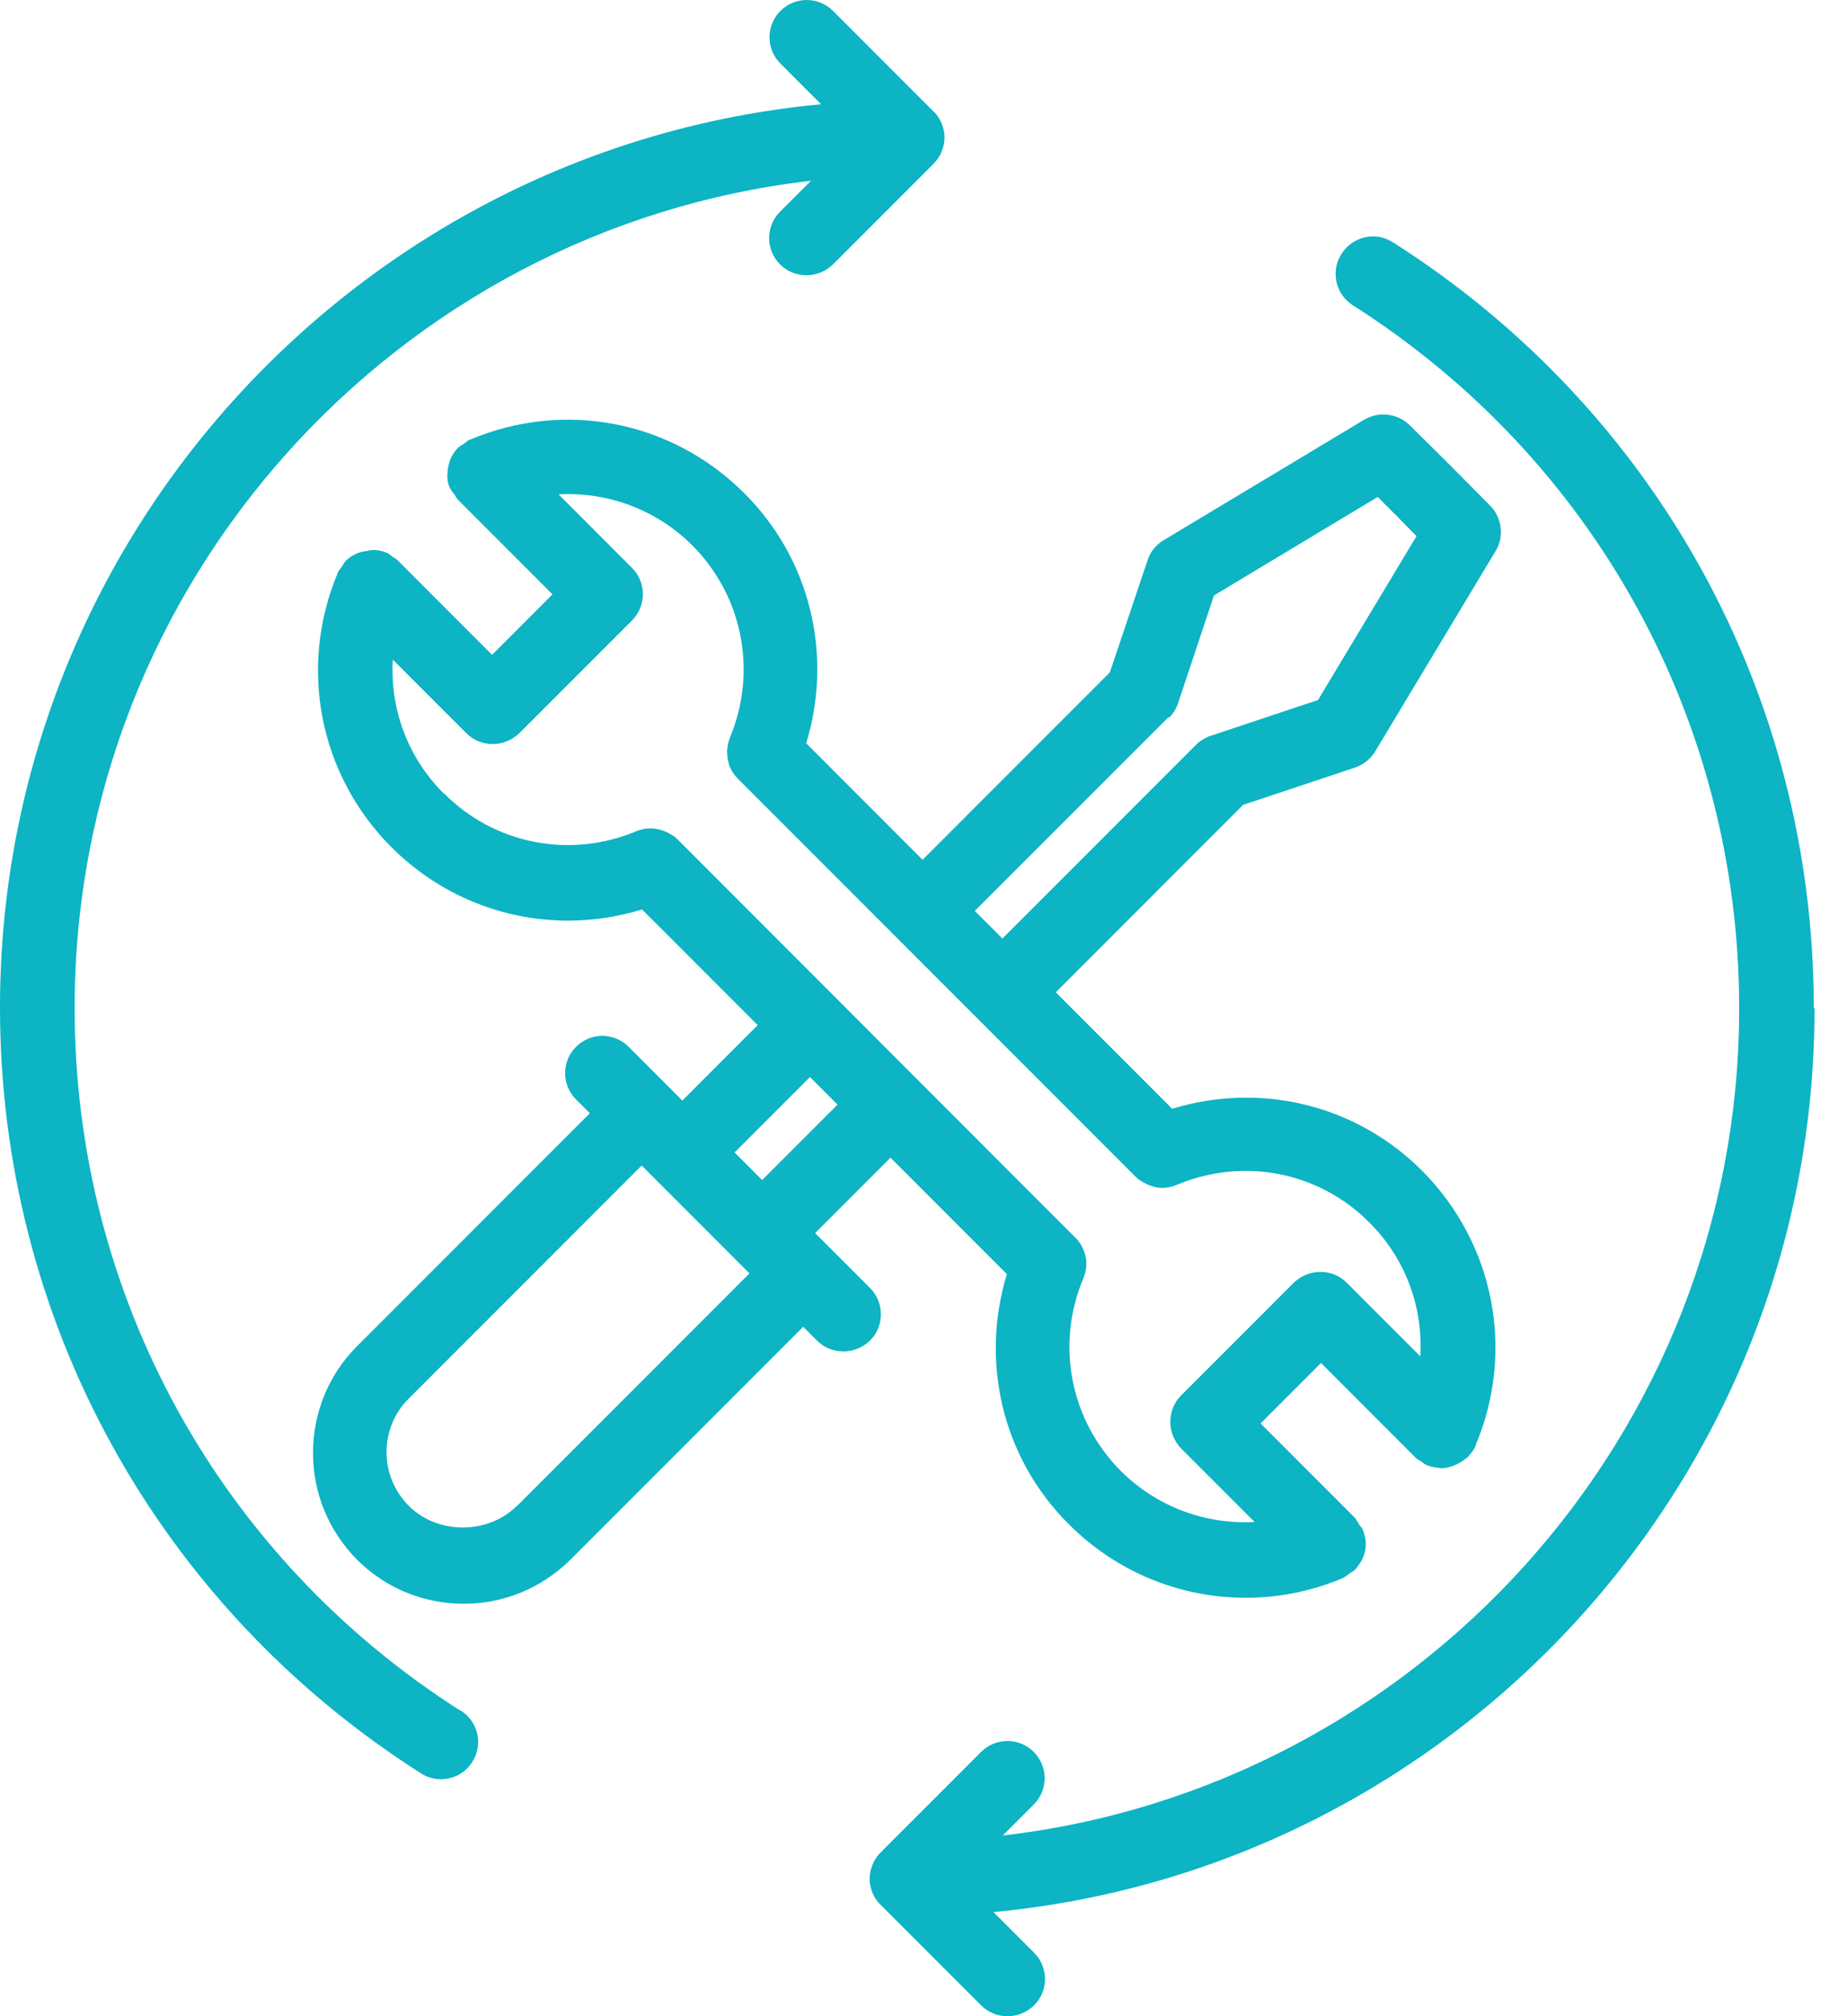 <svg width="55" height="60" viewBox="0 0 55 60" fill="none" xmlns="http://www.w3.org/2000/svg"><path d="M54.011 29.995C54.011 20.709 49.334 12.2 41.48 7.212C40.958 6.878 40.28 7.034 39.947 7.556C39.614 8.078 39.769 8.756 40.291 9.089C47.49 13.666 51.789 21.486 51.789 30.007C51.789 42.704 42.18 53.202 29.86 54.623L30.782 53.701C31.216 53.268 31.216 52.568 30.782 52.135C30.349 51.702 29.649 51.702 29.216 52.135L26.228 55.123C26.128 55.223 26.039 55.345 25.983 55.49C25.928 55.623 25.895 55.768 25.895 55.912C25.895 56.056 25.928 56.201 25.983 56.334C26.039 56.467 26.117 56.59 26.228 56.69L29.216 59.678C29.438 59.9 29.716 60 30.005 60C30.294 60 30.571 59.889 30.793 59.678C31.227 59.245 31.227 58.545 30.793 58.111L29.583 56.901C43.279 55.612 54.033 44.048 54.033 30.018L54.011 29.995Z" fill="#0CB4C4"></path><path d="M13.719 50.914C6.521 46.337 2.222 38.516 2.222 29.996C2.222 17.299 11.831 6.801 24.15 5.379L23.228 6.301C22.795 6.735 22.795 7.434 23.228 7.868C23.45 8.09 23.728 8.19 24.017 8.19C24.306 8.19 24.583 8.079 24.806 7.868L27.794 4.879C27.894 4.779 27.983 4.657 28.038 4.513C28.094 4.38 28.127 4.235 28.127 4.091C28.127 3.946 28.094 3.802 28.038 3.669C27.983 3.535 27.905 3.413 27.794 3.313L24.806 0.325C24.372 -0.108 23.672 -0.108 23.239 0.325C22.806 0.758 22.806 1.458 23.239 1.891L24.45 3.102C10.753 4.391 0 15.955 0 29.985C0 39.272 4.688 47.781 12.53 52.769C12.719 52.891 12.919 52.947 13.13 52.947C13.497 52.947 13.852 52.769 14.063 52.435C14.397 51.913 14.241 51.236 13.719 50.903V50.914Z" fill="#0CB4C4"></path><path d="M25.873 38.294L24.273 36.695L26.517 34.451L29.983 37.917C29.183 40.538 29.85 43.393 31.827 45.359C33.26 46.792 35.149 47.548 37.093 47.548C38.07 47.548 39.048 47.359 39.992 46.959C40.059 46.926 40.114 46.881 40.17 46.837C40.225 46.792 40.292 46.77 40.348 46.715C40.437 46.615 40.514 46.504 40.57 46.393C40.636 46.248 40.67 46.104 40.67 45.959C40.67 45.959 40.67 45.959 40.67 45.948C40.67 45.804 40.636 45.66 40.581 45.526C40.559 45.471 40.514 45.426 40.481 45.382C40.437 45.315 40.403 45.237 40.348 45.171L37.537 42.36L38.437 41.46L39.337 40.561L42.136 43.36C42.181 43.416 42.236 43.438 42.292 43.471C42.358 43.516 42.414 43.571 42.492 43.604C42.603 43.649 42.725 43.671 42.847 43.682C42.869 43.682 42.892 43.693 42.914 43.693C43.047 43.693 43.169 43.66 43.291 43.615C43.325 43.604 43.358 43.582 43.392 43.571C43.48 43.527 43.569 43.471 43.647 43.404C43.669 43.393 43.691 43.382 43.703 43.371C43.703 43.371 43.714 43.349 43.725 43.338C43.814 43.249 43.891 43.138 43.947 43.016C43.947 43.016 43.947 43.005 43.947 42.993C45.124 40.183 44.491 36.995 42.347 34.84C40.37 32.862 37.526 32.196 34.904 32.996L31.439 29.53L37.015 23.953L40.348 22.842C40.603 22.753 40.814 22.587 40.948 22.365L44.536 16.399C44.802 15.966 44.724 15.399 44.369 15.044L43.18 13.844L41.981 12.656C41.614 12.3 41.059 12.234 40.625 12.489L34.649 16.077C34.427 16.21 34.249 16.422 34.171 16.677L33.049 20.01L27.473 25.586L24.007 22.12C24.807 19.499 24.14 16.644 22.163 14.678C20.008 12.522 16.82 11.9 14.009 13.078C14.009 13.078 14.009 13.078 13.998 13.078C13.92 13.111 13.876 13.167 13.809 13.211C13.754 13.245 13.698 13.267 13.643 13.322C13.543 13.422 13.465 13.544 13.409 13.667C13.398 13.7 13.387 13.744 13.376 13.778C13.343 13.9 13.32 14.022 13.32 14.155C13.32 14.278 13.343 14.411 13.398 14.522C13.431 14.589 13.476 14.644 13.52 14.7C13.565 14.755 13.587 14.822 13.643 14.877L16.453 17.688L15.553 18.588L14.653 19.488L11.854 16.688C11.81 16.633 11.743 16.61 11.687 16.566C11.621 16.521 11.576 16.466 11.499 16.444C11.365 16.388 11.232 16.366 11.099 16.366C11.032 16.366 10.976 16.388 10.91 16.399C10.81 16.41 10.721 16.433 10.632 16.466C10.51 16.521 10.399 16.588 10.299 16.688C10.243 16.744 10.221 16.81 10.177 16.866C10.132 16.921 10.088 16.977 10.055 17.044C10.055 17.044 10.055 17.044 10.055 17.055C8.877 19.865 9.51 23.064 11.654 25.209C13.087 26.642 14.976 27.397 16.92 27.397C17.653 27.397 18.397 27.286 19.119 27.064L22.563 30.507L20.319 32.751L18.719 31.152C18.286 30.718 17.586 30.718 17.153 31.152C16.72 31.585 16.72 32.285 17.153 32.718L17.564 33.129L10.632 40.061C9.788 40.905 9.321 42.038 9.321 43.238C9.321 44.438 9.788 45.559 10.632 46.415C11.476 47.259 12.609 47.726 13.809 47.726C15.009 47.726 16.131 47.259 16.986 46.415L23.918 39.483L24.329 39.894C24.551 40.116 24.829 40.216 25.118 40.216C25.407 40.216 25.684 40.105 25.907 39.894C26.34 39.461 26.34 38.761 25.907 38.328L25.873 38.294ZM34.816 21.354C34.938 21.232 35.027 21.087 35.082 20.921L36.149 17.721L41.025 14.789L41.603 15.366L42.181 15.955L39.248 20.832L36.049 21.898C35.882 21.954 35.738 22.043 35.615 22.165L29.85 27.93L29.028 27.108L34.793 21.343L34.816 21.354ZM13.209 23.609C12.132 22.531 11.61 21.087 11.698 19.632L13.887 21.82C14.098 22.031 14.376 22.142 14.676 22.142C14.976 22.142 15.253 22.02 15.464 21.82L17.142 20.143L18.819 18.465C19.252 18.032 19.252 17.332 18.819 16.899L16.631 14.711C18.086 14.633 19.53 15.155 20.608 16.222C22.118 17.732 22.563 19.987 21.73 21.965C21.685 22.087 21.663 22.209 21.652 22.331C21.652 22.465 21.663 22.598 21.707 22.731C21.707 22.753 21.707 22.787 21.73 22.809C21.785 22.942 21.863 23.064 21.963 23.165L33.827 35.029C33.916 35.117 34.016 35.173 34.127 35.228C34.282 35.306 34.449 35.351 34.616 35.351C34.76 35.351 34.904 35.317 35.038 35.262C37.015 34.429 39.27 34.862 40.781 36.384C41.858 37.461 42.381 38.905 42.292 40.361L40.103 38.172C39.892 37.961 39.614 37.85 39.315 37.85C39.015 37.85 38.737 37.972 38.526 38.172L36.849 39.85L35.171 41.527C34.96 41.738 34.849 42.016 34.849 42.316C34.849 42.616 34.971 42.893 35.171 43.105L37.359 45.293C35.904 45.371 34.46 44.849 33.383 43.782C31.872 42.271 31.427 40.016 32.261 38.039C32.316 37.906 32.349 37.761 32.349 37.617C32.349 37.617 32.349 37.606 32.349 37.595C32.349 37.45 32.316 37.306 32.249 37.161C32.194 37.039 32.127 36.928 32.027 36.839L20.174 24.975C20.086 24.886 19.986 24.831 19.875 24.775C19.586 24.631 19.264 24.609 18.964 24.731C16.986 25.564 14.731 25.131 13.22 23.609H13.209ZM24.94 32.873L22.696 35.117L22.285 34.706L21.874 34.295L24.118 32.051L24.94 32.873ZM15.387 44.815C14.531 45.671 13.032 45.671 12.176 44.815C11.743 44.382 11.51 43.815 11.51 43.216C11.51 42.616 11.743 42.038 12.176 41.616L19.108 34.684L22.318 37.895L15.387 44.826V44.815Z" fill="#0CB4C4"></path></svg>